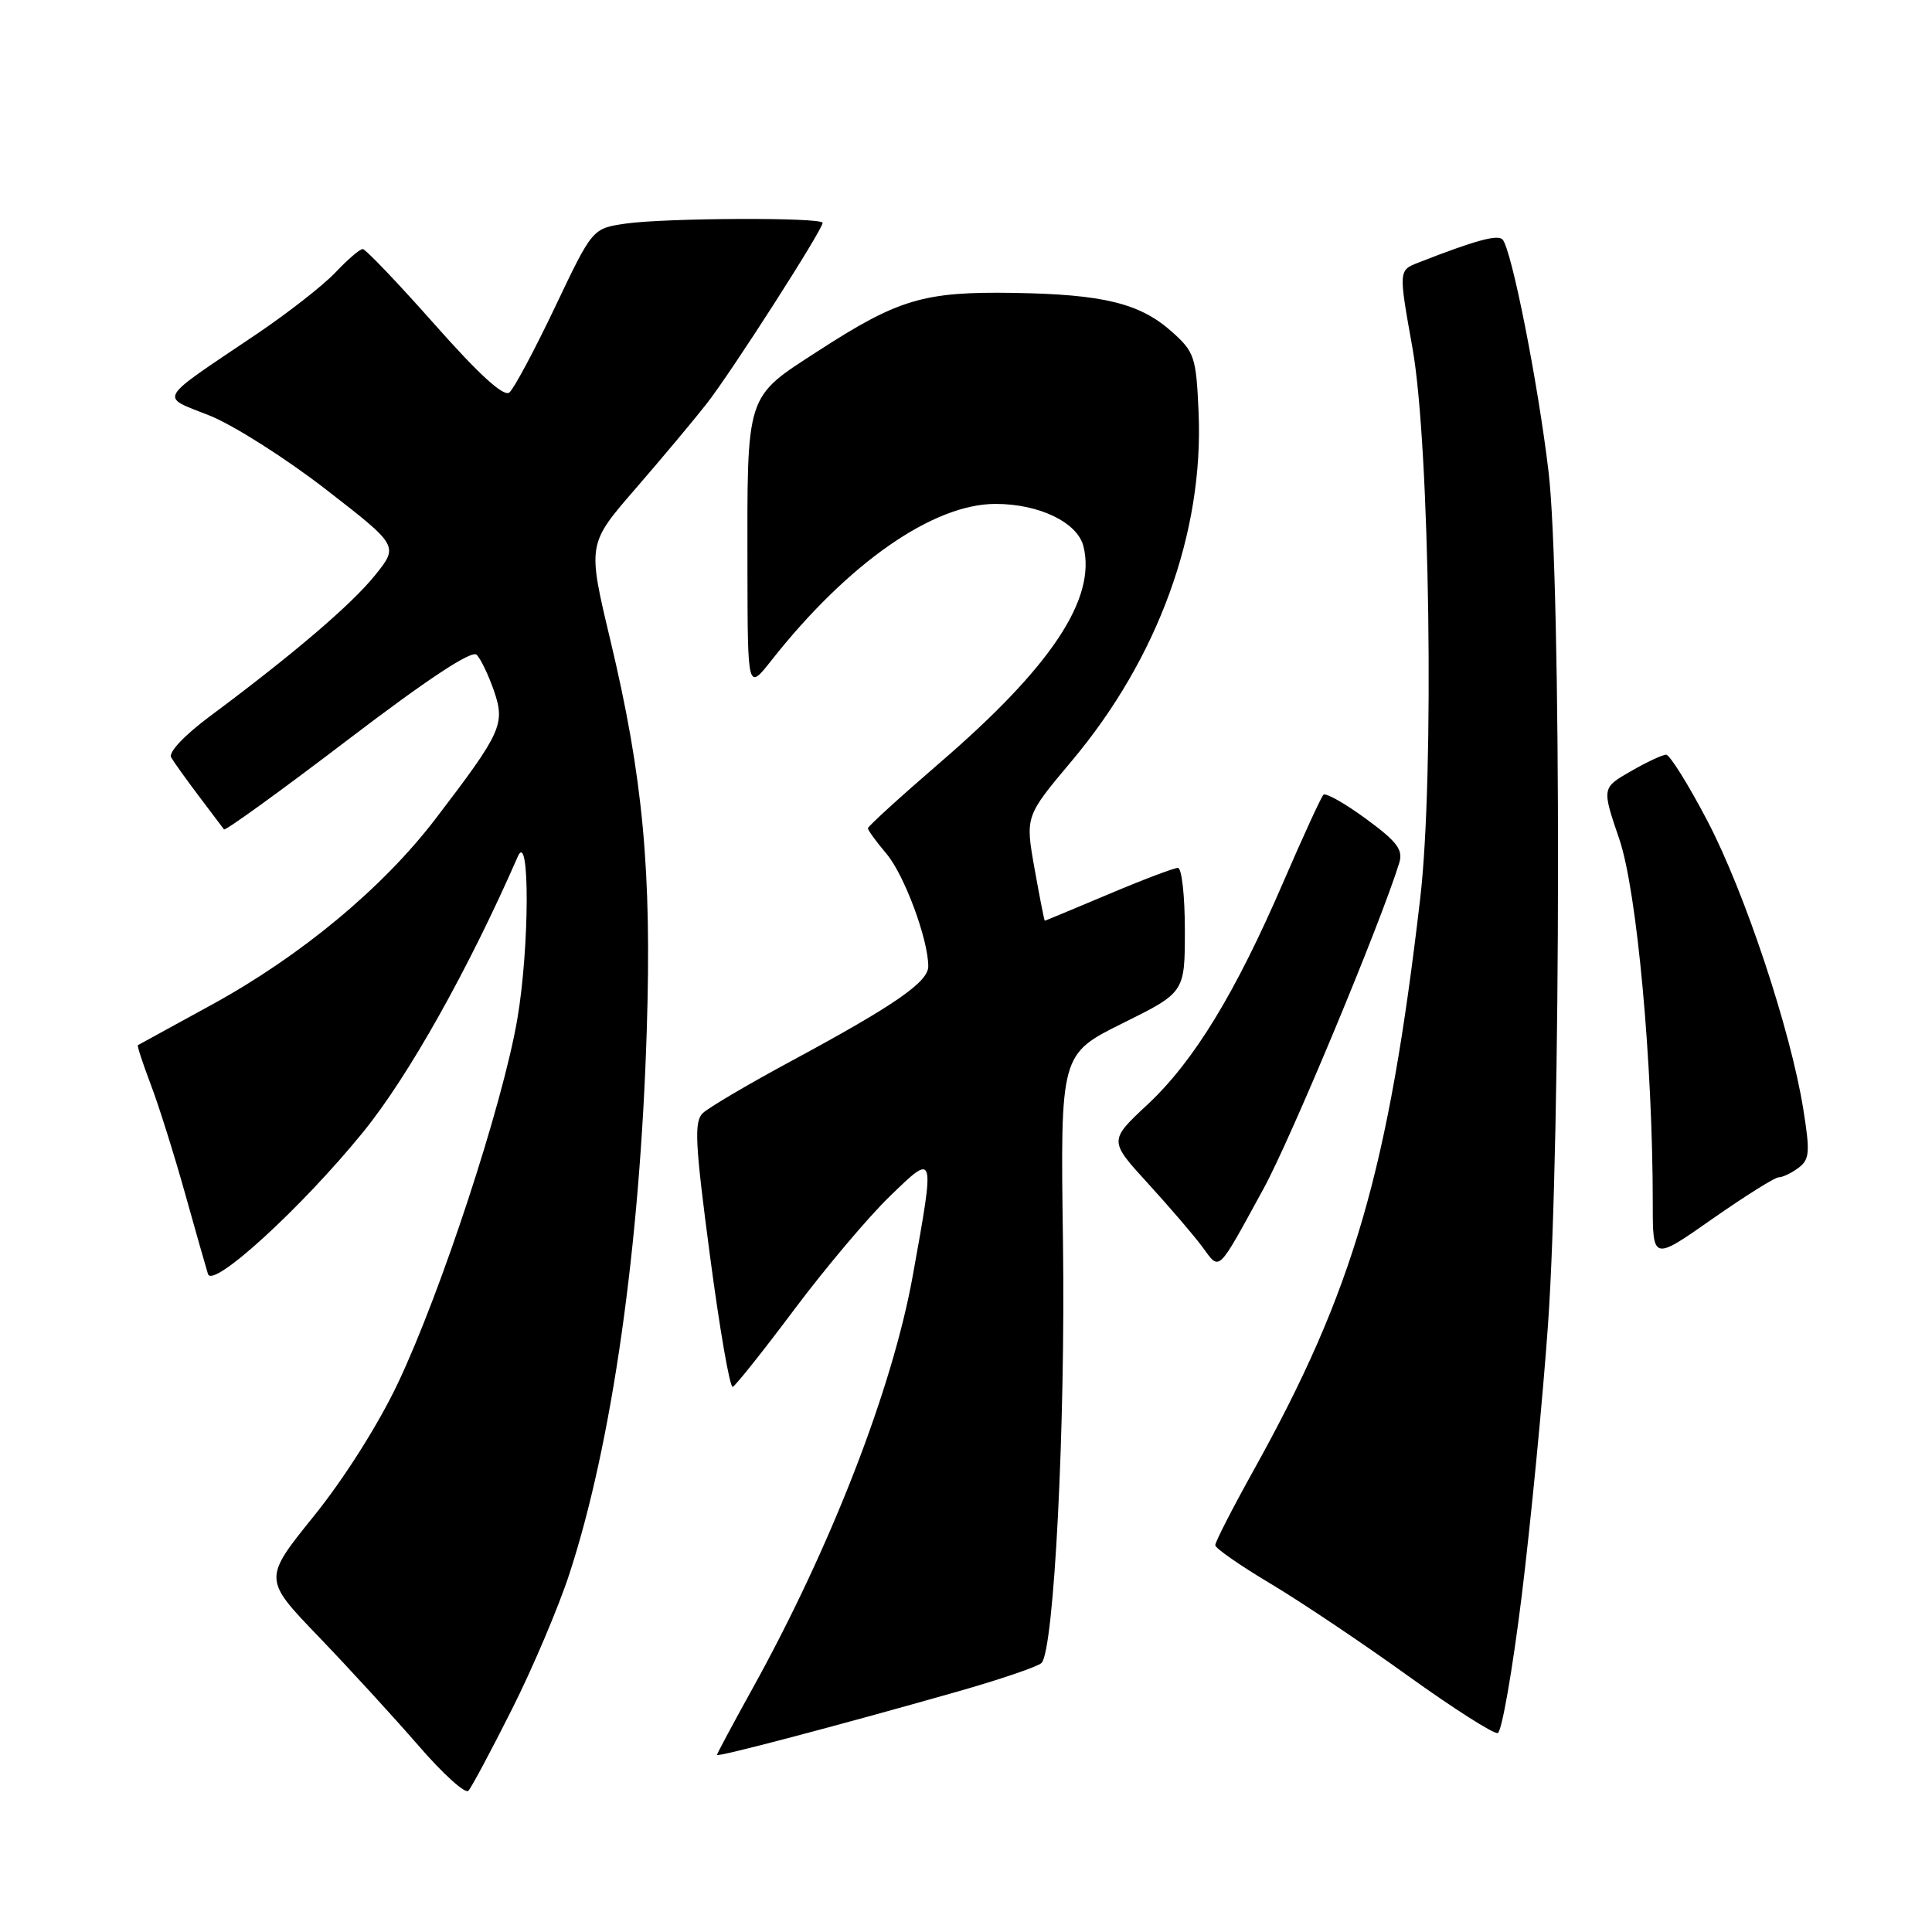 <?xml version="1.0" encoding="UTF-8" standalone="no"?>
<!DOCTYPE svg PUBLIC "-//W3C//DTD SVG 1.1//EN" "http://www.w3.org/Graphics/SVG/1.1/DTD/svg11.dtd" >
<svg xmlns="http://www.w3.org/2000/svg" xmlns:xlink="http://www.w3.org/1999/xlink" version="1.1" viewBox="0 0 256 256">
 <g >
 <path fill="currentColor"
d=" M 67.84 226.48 C 70.61 220.97 74.03 212.90 75.45 208.54 C 81.09 191.28 84.81 165.16 85.70 136.50 C 86.37 115.39 85.20 102.94 80.87 84.80 C 77.84 72.10 77.84 72.10 84.17 64.80 C 87.65 60.78 91.91 55.70 93.63 53.50 C 96.90 49.33 109.00 30.45 109.00 29.53 C 109.00 28.78 88.19 28.87 82.89 29.63 C 78.50 30.27 78.50 30.27 73.55 40.68 C 70.82 46.41 68.10 51.51 67.49 52.01 C 66.75 52.62 63.47 49.63 57.57 42.96 C 52.71 37.48 48.44 33.00 48.06 33.00 C 47.68 33.00 46.05 34.40 44.44 36.11 C 42.82 37.82 38.12 41.49 34.00 44.27 C 20.59 53.31 21.11 52.41 27.76 55.06 C 30.92 56.32 37.85 60.72 43.17 64.84 C 52.83 72.33 52.83 72.33 49.69 76.23 C 46.58 80.10 38.84 86.71 27.76 94.95 C 24.41 97.45 22.29 99.70 22.68 100.36 C 23.04 100.99 24.70 103.30 26.36 105.50 C 28.02 107.70 29.52 109.68 29.68 109.90 C 29.84 110.12 37.22 104.79 46.07 98.04 C 56.69 89.95 62.51 86.11 63.16 86.76 C 63.70 87.30 64.73 89.45 65.45 91.53 C 66.97 95.95 66.47 97.03 57.71 108.50 C 50.71 117.66 39.86 126.67 28.04 133.14 C 22.79 136.01 18.40 138.42 18.27 138.49 C 18.15 138.56 18.91 140.89 19.96 143.66 C 21.02 146.43 23.06 152.93 24.51 158.10 C 25.95 163.27 27.33 168.09 27.56 168.82 C 28.20 170.79 40.01 159.98 48.12 150.00 C 54.11 142.64 62.08 128.43 68.61 113.50 C 70.22 109.81 70.17 125.62 68.54 135.08 C 66.59 146.40 58.45 171.20 52.73 183.27 C 50.16 188.71 45.59 195.93 41.61 200.86 C 34.87 209.22 34.87 209.22 42.21 216.86 C 46.25 221.06 52.20 227.56 55.44 231.29 C 58.67 235.03 61.65 237.73 62.06 237.29 C 62.47 236.86 65.07 231.99 67.84 226.48 Z  M 126.85 224.15 C 132.54 222.53 137.56 220.82 138.01 220.35 C 139.67 218.62 141.19 188.80 140.85 164.59 C 140.50 139.68 140.50 139.68 148.75 135.59 C 157.00 131.50 157.00 131.50 157.00 123.25 C 157.00 118.71 156.59 115.00 156.08 115.00 C 155.57 115.00 151.42 116.57 146.86 118.50 C 142.30 120.42 138.51 122.00 138.44 122.00 C 138.37 122.00 137.76 118.89 137.08 115.08 C 135.85 108.16 135.85 108.16 142.01 100.83 C 153.44 87.23 159.51 70.56 158.82 54.66 C 158.50 47.29 158.28 46.64 155.28 43.96 C 151.06 40.19 146.21 39.00 134.32 38.81 C 122.42 38.62 119.04 39.62 108.40 46.51 C 98.73 52.77 99.01 51.92 99.04 75.50 C 99.07 91.50 99.07 91.50 102.22 87.50 C 112.38 74.62 123.63 66.77 131.92 66.77 C 137.69 66.77 142.77 69.22 143.56 72.38 C 145.30 79.31 139.32 88.33 124.53 101.07 C 119.29 105.59 115.00 109.50 115.00 109.75 C 115.00 110.00 116.11 111.54 117.48 113.15 C 119.84 115.96 123.00 124.48 123.00 128.05 C 123.00 130.12 118.58 133.18 105.00 140.51 C 99.22 143.62 93.88 146.77 93.12 147.50 C 91.95 148.63 92.10 151.49 94.08 166.43 C 95.36 176.11 96.71 183.91 97.09 183.77 C 97.46 183.62 101.14 179.00 105.26 173.50 C 109.38 168.00 115.06 161.27 117.88 158.54 C 123.94 152.67 123.91 152.58 120.95 169.02 C 118.25 184.02 110.08 205.05 99.64 223.87 C 97.09 228.48 95.00 232.38 95.00 232.54 C 95.00 232.87 110.81 228.71 126.85 224.15 Z  M 201.64 211.43 C 202.85 201.57 204.42 185.40 205.12 175.50 C 206.85 150.88 206.90 76.87 205.19 62.50 C 203.78 50.63 200.28 32.98 199.09 31.73 C 198.43 31.04 195.42 31.87 187.91 34.81 C 185.32 35.83 185.32 35.83 187.16 46.11 C 189.46 58.98 190.08 102.81 188.19 119.00 C 183.98 155.13 179.36 170.99 166.15 194.75 C 163.32 199.84 161.01 204.34 161.03 204.75 C 161.04 205.16 164.31 207.43 168.28 209.80 C 172.25 212.16 180.45 217.66 186.50 222.01 C 192.55 226.36 197.93 229.79 198.46 229.64 C 198.99 229.48 200.42 221.29 201.64 211.43 Z  M 167.43 157.50 C 171.04 150.90 182.93 122.36 185.40 114.36 C 185.95 112.61 185.15 111.54 180.99 108.49 C 178.19 106.44 175.66 105.01 175.36 105.31 C 175.06 105.61 172.67 110.81 170.06 116.85 C 163.69 131.61 158.21 140.60 152.05 146.36 C 146.93 151.14 146.93 151.14 152.12 156.82 C 154.97 159.94 158.23 163.74 159.34 165.25 C 161.68 168.41 161.21 168.87 167.43 157.50 Z  M 235.69 156.00 C 236.20 156.00 237.38 155.44 238.30 154.75 C 239.78 153.65 239.86 152.69 238.95 147.00 C 237.28 136.53 231.18 118.19 226.23 108.75 C 223.71 103.94 221.25 100.00 220.77 100.00 C 220.29 100.00 218.18 100.99 216.08 102.20 C 212.25 104.40 212.25 104.40 214.57 111.20 C 216.91 118.08 219.00 140.87 219.00 159.48 C 219.00 167.05 219.00 167.05 226.88 161.52 C 231.22 158.49 235.18 156.00 235.69 156.00 Z "/>
</g>
</svg>